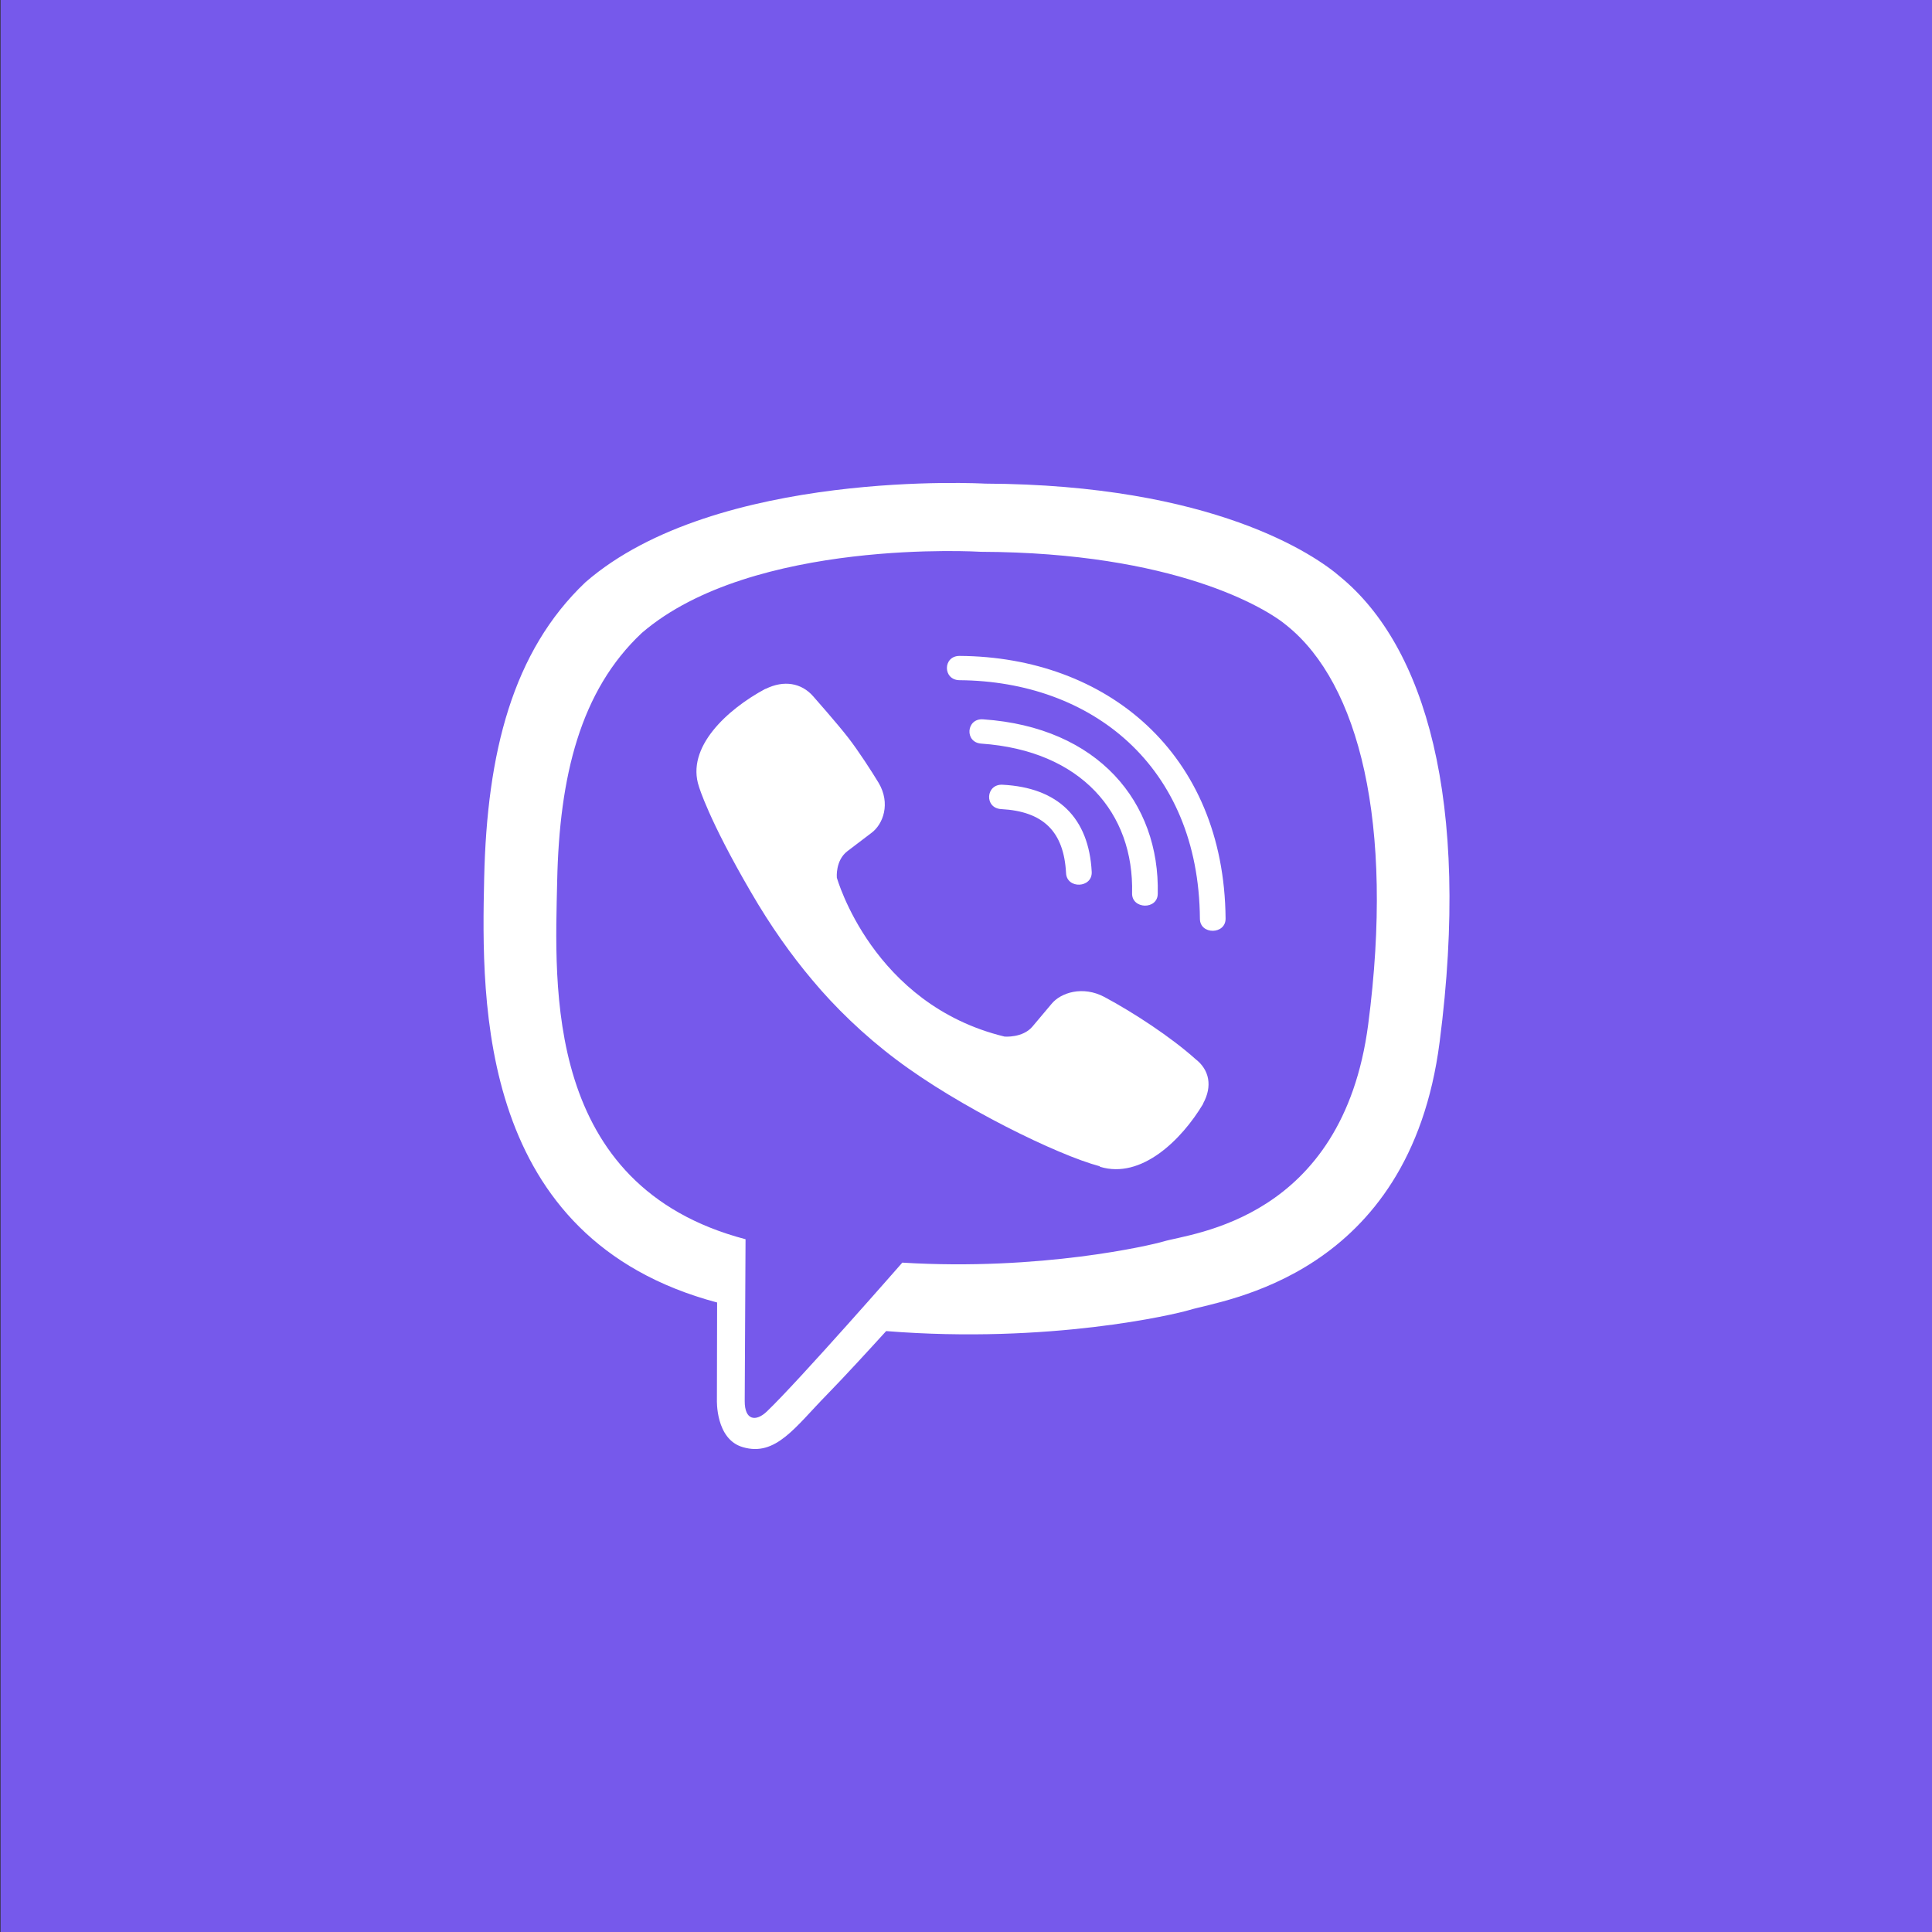 <svg width="28" height="28" viewBox="0 0 28 28" fill="none" xmlns="http://www.w3.org/2000/svg">
<rect x="0" y="0" width="28" height="28" fill="#333333" stroke="none"/>
<rect width="27.998" height="28" transform="translate(0.008)" fill="#7659EB"/>
<path d="M19.428 8.363C19.062 8.043 17.58 7.023 14.276 7.009C14.276 7.009 10.381 6.788 8.484 8.439C7.429 9.44 7.057 10.908 7.017 12.727C6.976 14.545 6.927 17.952 10.39 18.876H10.393L10.39 20.287C10.39 20.287 10.367 20.858 10.765 20.973C11.243 21.115 11.526 20.68 11.984 20.213C12.235 19.956 12.581 19.579 12.843 19.291C15.213 19.48 17.032 19.048 17.24 18.985C17.719 18.838 20.426 18.509 20.864 15.103C21.32 11.586 20.645 9.366 19.428 8.363ZM19.829 14.846C19.457 17.689 17.263 17.87 16.86 17.993C16.686 18.045 15.086 18.422 13.077 18.299C13.077 18.299 11.578 20.013 11.111 20.459C10.958 20.604 10.791 20.59 10.793 20.303C10.793 20.114 10.805 17.96 10.805 17.96C10.802 17.96 10.802 17.96 10.805 17.96C7.87 17.189 8.043 14.288 8.075 12.77C8.107 11.253 8.409 10.009 9.303 9.172C10.909 7.791 14.216 7.997 14.216 7.997C17.009 8.007 18.347 8.806 18.659 9.074C19.688 9.91 20.212 11.912 19.829 14.846ZM15.822 12.636C15.833 12.872 15.461 12.888 15.45 12.653C15.418 12.051 15.121 11.759 14.51 11.726C14.262 11.712 14.285 11.36 14.53 11.373C15.334 11.414 15.781 11.852 15.822 12.636ZM16.407 12.945C16.436 11.786 15.672 10.878 14.222 10.777C13.976 10.761 14.002 10.408 14.247 10.425C15.92 10.539 16.81 11.63 16.779 12.954C16.776 13.189 16.401 13.178 16.407 12.945ZM17.762 13.312C17.765 13.547 17.39 13.55 17.39 13.315C17.373 11.086 15.807 9.872 13.907 9.858C13.662 9.856 13.662 9.506 13.907 9.506C16.032 9.519 17.742 10.911 17.762 13.312ZM17.436 15.994V15.999C17.125 16.519 16.542 17.093 15.943 16.91L15.937 16.902C15.329 16.741 13.896 16.041 12.99 15.357C12.523 15.007 12.097 14.594 11.768 14.198C11.471 13.845 11.171 13.427 10.88 12.924C10.266 11.871 10.13 11.401 10.13 11.401C9.937 10.832 10.54 10.28 11.091 9.984H11.096C11.361 9.853 11.615 9.897 11.785 10.091C11.785 10.091 12.143 10.496 12.296 10.695C12.44 10.881 12.633 11.179 12.734 11.346C12.91 11.644 12.8 11.947 12.627 12.073L12.281 12.336C12.105 12.47 12.128 12.719 12.128 12.719C12.128 12.719 12.642 14.559 14.559 15.023C14.559 15.023 14.821 15.045 14.962 14.879L15.239 14.55C15.372 14.386 15.692 14.282 16.006 14.449C16.43 14.676 16.969 15.029 17.326 15.349C17.528 15.505 17.574 15.742 17.436 15.994Z" fill="white"/>
</svg>
